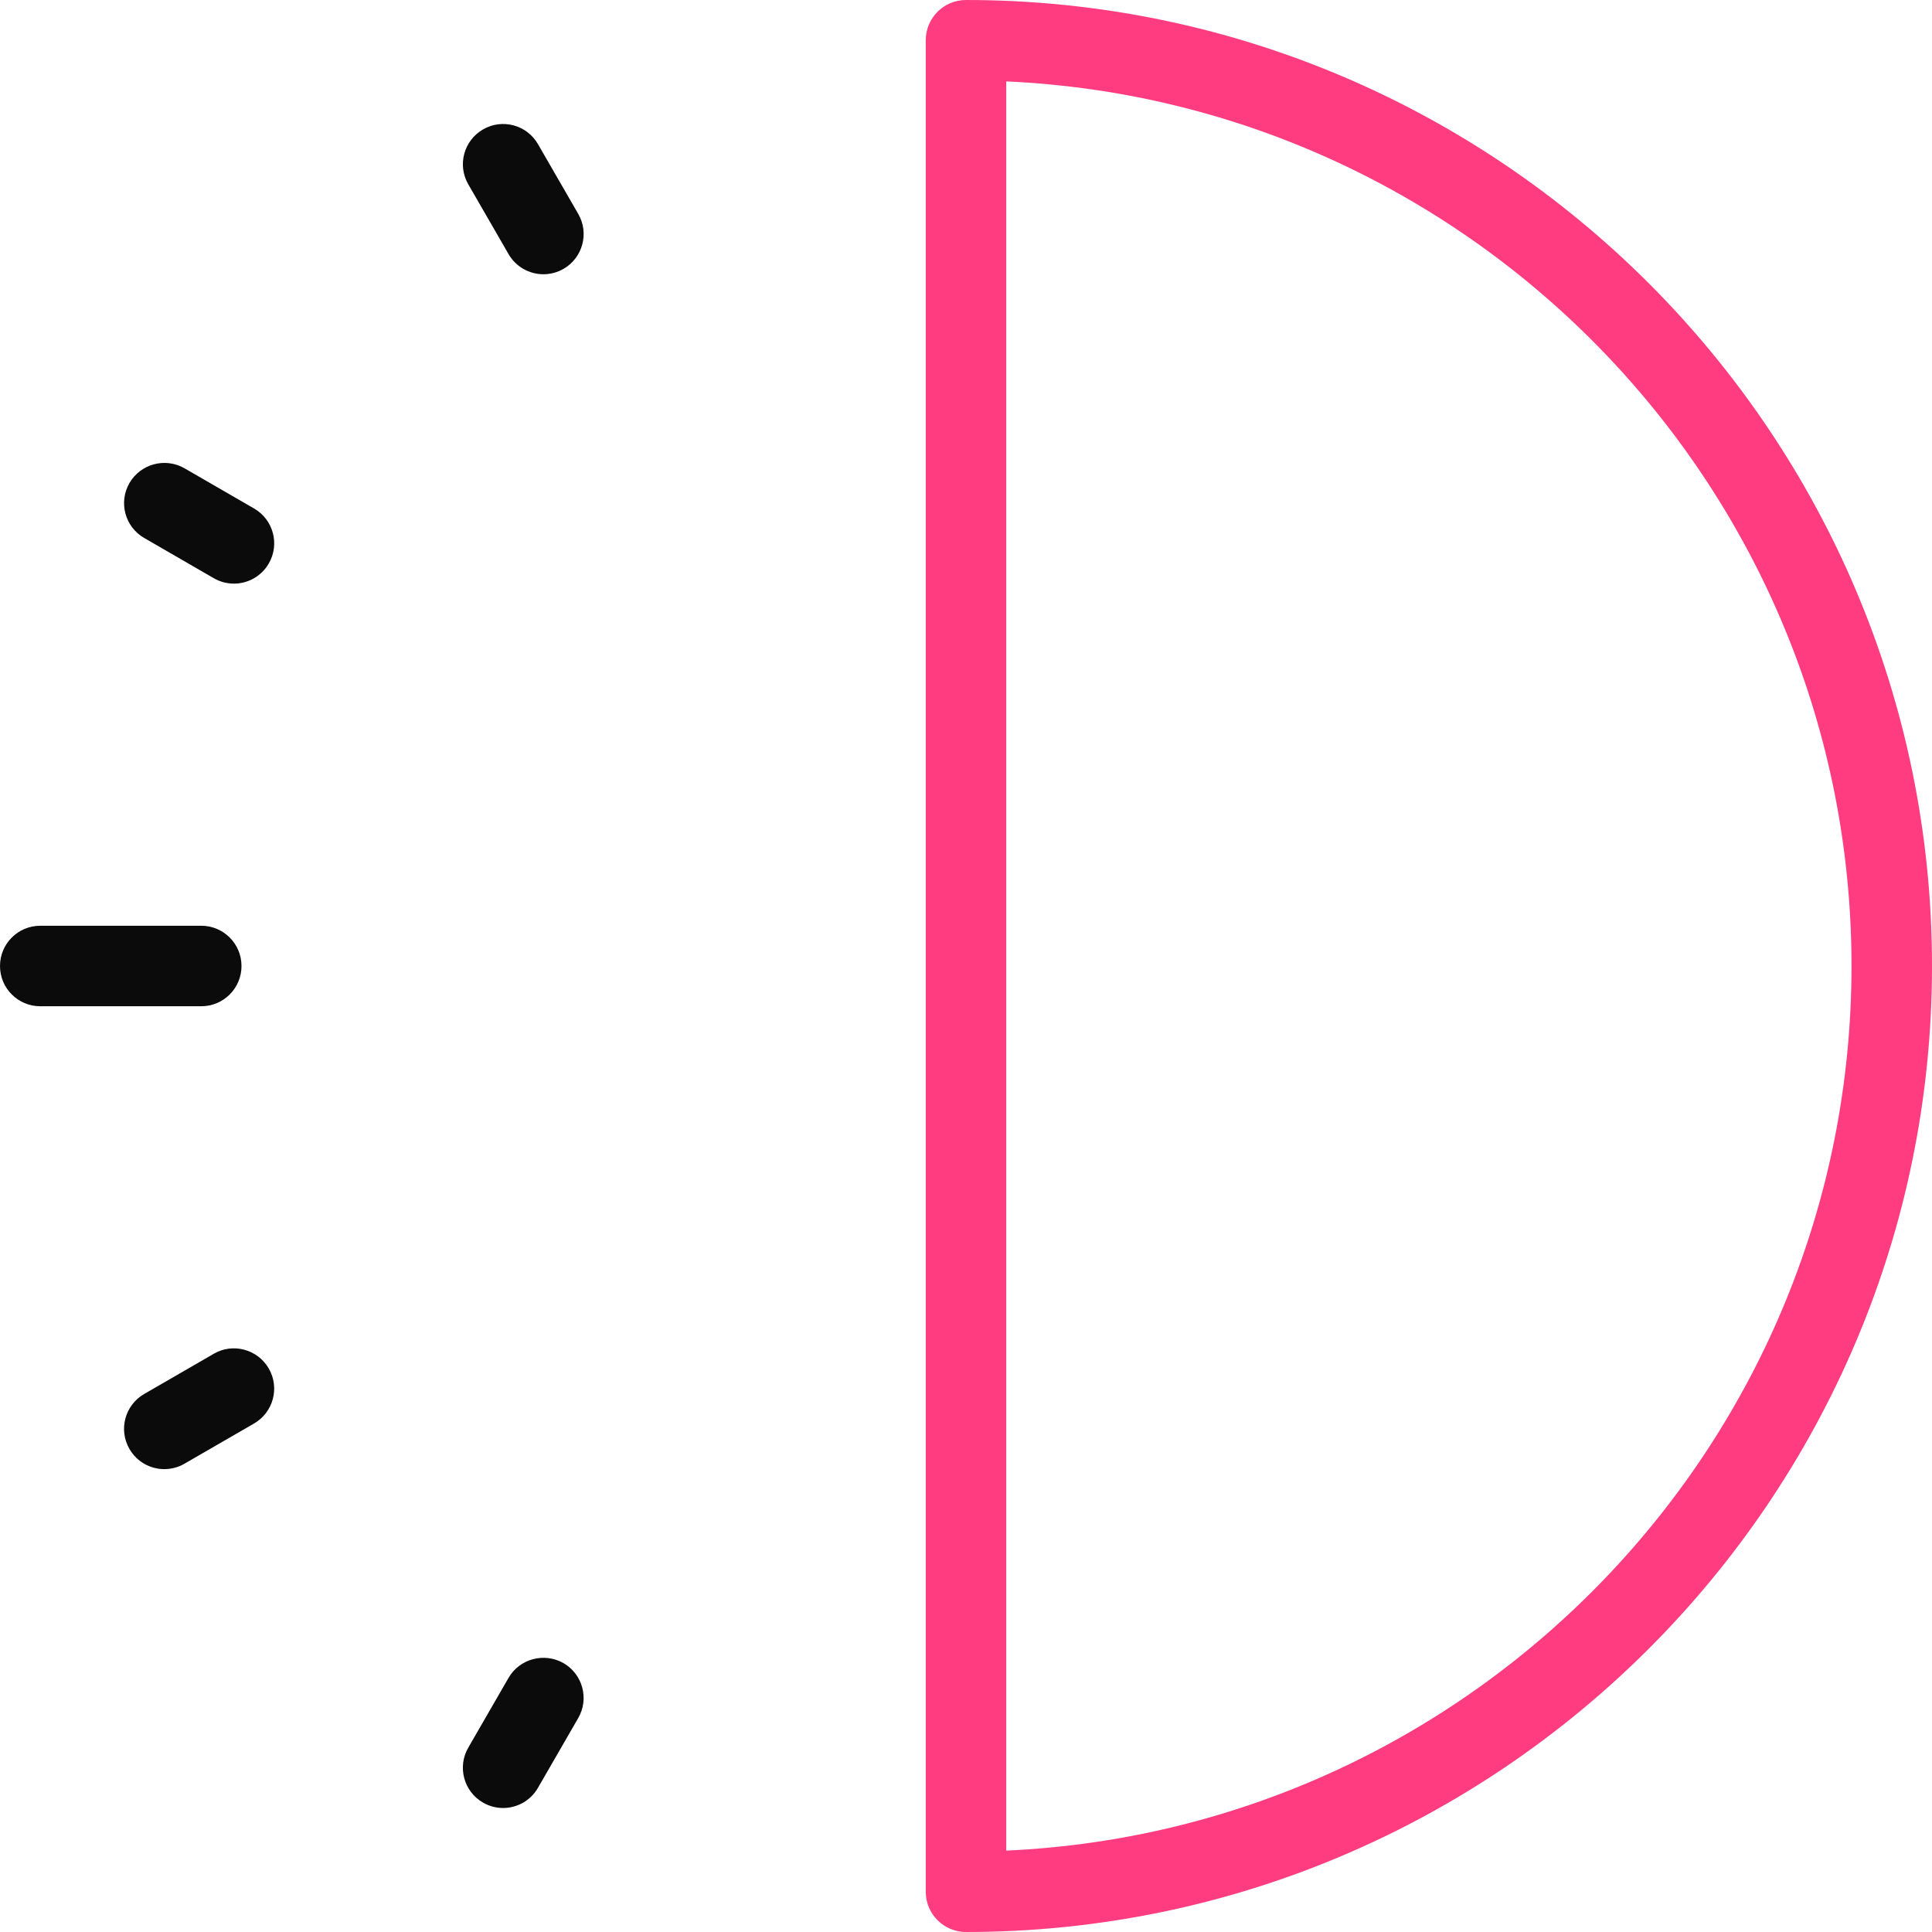 <svg width="60" height="60" viewBox="0 0 60 60" fill="none" xmlns="http://www.w3.org/2000/svg">
<path d="M16.707 4.476C16.363 3.878 15.597 3.673 15.001 4.019C14.403 4.364 14.197 5.128 14.544 5.726L15.794 7.892C16.024 8.292 16.446 8.517 16.876 8.517C17.088 8.517 17.303 8.463 17.501 8.35C18.099 8.004 18.304 7.24 17.957 6.642L16.707 4.476Z" fill="#0C0B0B"/>
<path d="M7.891 15.792L5.728 14.542C5.134 14.201 4.37 14.402 4.021 15C3.675 15.597 3.88 16.362 4.478 16.707L6.641 17.958C6.839 18.071 7.053 18.125 7.266 18.125C7.695 18.125 8.115 17.901 8.347 17.5C8.694 16.903 8.489 16.137 7.891 15.792Z" fill="#0C0B0B"/>
<path d="M7.5 30C7.5 29.309 6.941 28.75 6.25 28.75H1.25C0.559 28.75 0 29.309 0 30C0 30.691 0.559 31.25 1.25 31.25H6.25C6.941 31.25 7.5 30.691 7.5 30Z" fill="#0C0B0B"/>
<path d="M6.64 42.042L4.477 43.292C3.879 43.638 3.674 44.403 4.021 45C4.253 45.402 4.673 45.625 5.102 45.625C5.315 45.625 5.532 45.571 5.727 45.458L7.89 44.208C8.488 43.862 8.693 43.097 8.347 42.5C8 41.9 7.229 41.697 6.64 42.042Z" fill="#0C0B0B"/>
<path d="M17.5 51.65C16.904 51.31 16.137 51.511 15.793 52.108L14.543 54.274C14.197 54.872 14.402 55.636 15 55.981C15.197 56.095 15.412 56.149 15.625 56.149C16.054 56.149 16.477 55.924 16.706 55.524L17.956 53.358C18.303 52.76 18.098 51.996 17.5 51.65Z" fill="#0C0B0B"/>
<path d="M30 0C29.309 0 28.75 0.559 28.75 1.25V58.75C28.75 59.441 29.309 60 30 60C46.543 60 60 46.542 60 30C60 13.458 46.543 0 30 0ZM31.25 57.472V2.528C45.835 3.185 57.5 15.255 57.5 30C57.5 44.745 45.835 56.815 31.25 57.472Z" fill="#FF3C7F"/>
</svg>
